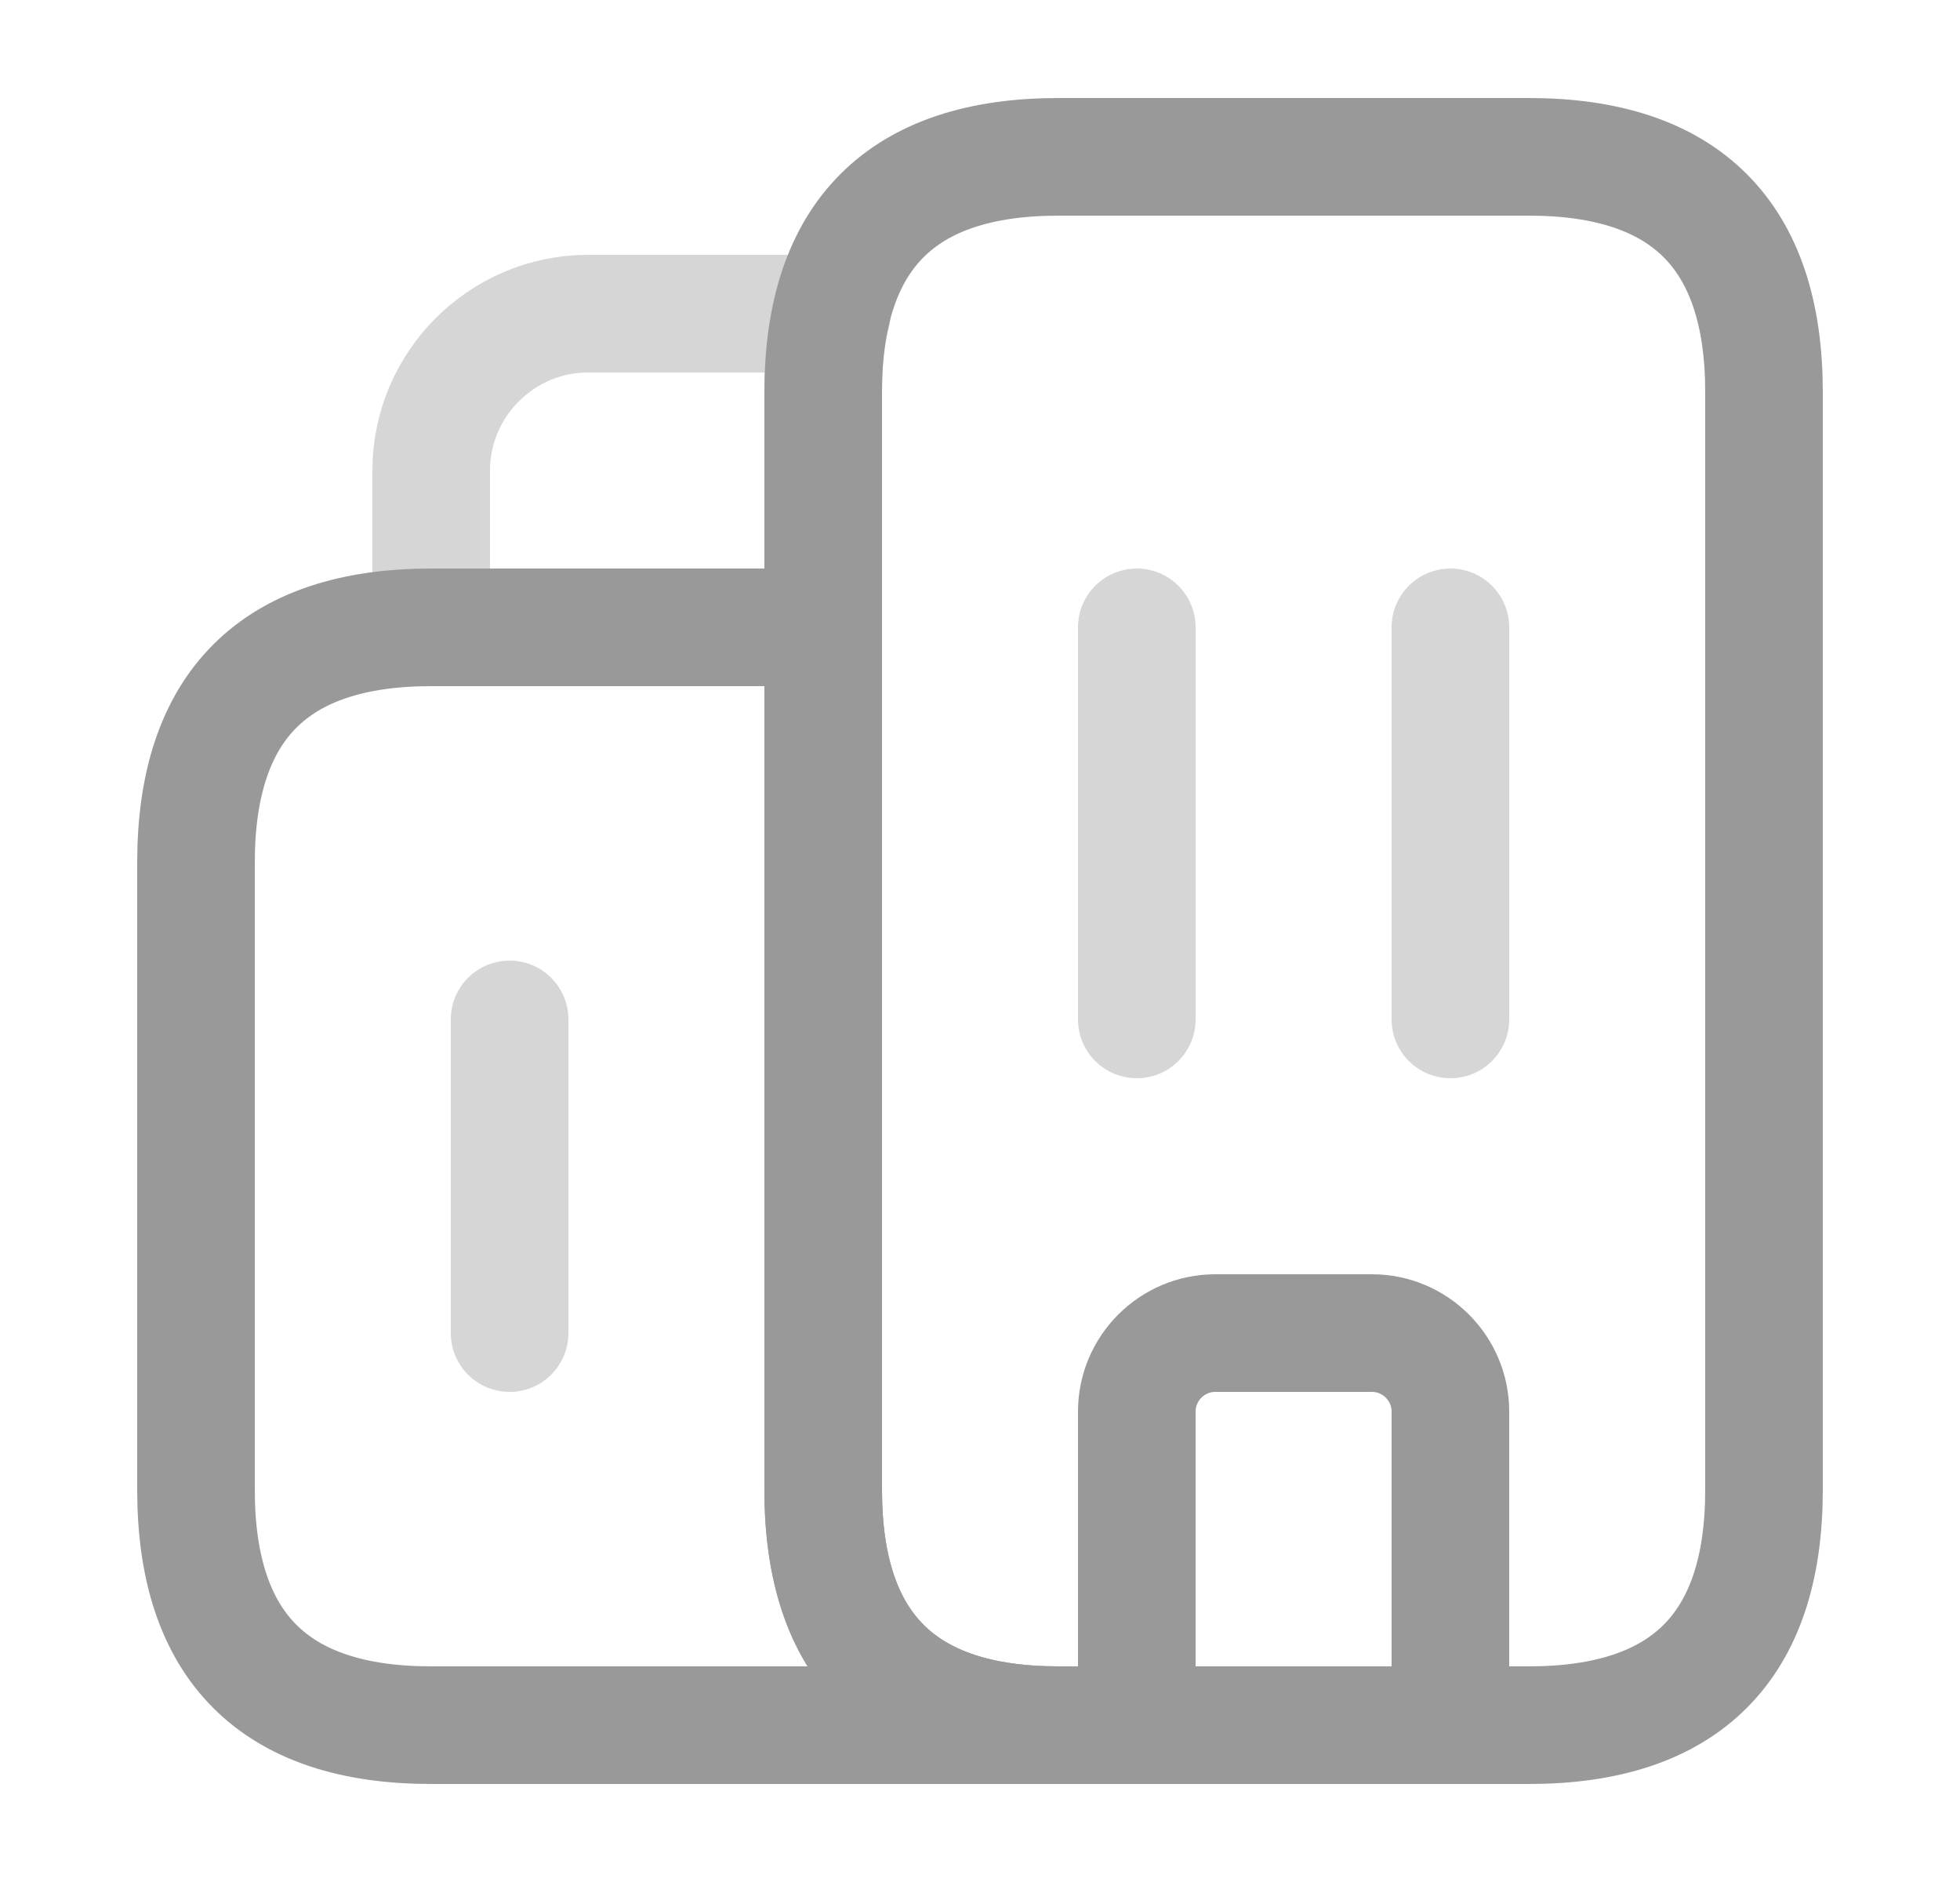 <svg width="25" height="24" viewBox="0 0 25 24" fill="none" xmlns="http://www.w3.org/2000/svg">
<path d="M13.5 22H5.5C3.5 22 2.5 21 2.5 19V11C2.5 9 3.5 8 5.5 8H10.5V19C10.5 21 11.5 22 13.5 22Z" stroke="#999999" stroke-width="1.5" stroke-miterlimit="10" stroke-linecap="round" stroke-linejoin="round"/>
<path opacity="0.4" d="M10.61 4C10.53 4.3 10.5 4.63 10.5 5V8H5.5V6C5.5 4.9 6.4 4 7.5 4H10.61Z" stroke="#999999" stroke-width="1.5" stroke-miterlimit="10" stroke-linecap="round" stroke-linejoin="round"/>
<path opacity="0.4" d="M14.5 8V13" stroke="#999999" stroke-width="1.5" stroke-miterlimit="10" stroke-linecap="round" stroke-linejoin="round"/>
<path opacity="0.4" d="M18.5 8V13" stroke="#999999" stroke-width="1.5" stroke-miterlimit="10" stroke-linecap="round" stroke-linejoin="round"/>
<path d="M17.5 17H15.5C14.95 17 14.5 17.45 14.5 18V22H18.5V18C18.5 17.45 18.05 17 17.5 17Z" stroke="#999999" stroke-width="1.5" stroke-miterlimit="10" stroke-linecap="round" stroke-linejoin="round"/>
<path opacity="0.4" d="M6.5 13V17" stroke="#999999" stroke-width="1.5" stroke-miterlimit="10" stroke-linecap="round" stroke-linejoin="round"/>
<path d="M10.5 19V5C10.5 3 11.5 2 13.5 2H19.5C21.5 2 22.5 3 22.5 5V19C22.5 21 21.5 22 19.5 22H13.5C11.5 22 10.5 21 10.5 19Z" stroke="#999999" stroke-width="1.5" stroke-miterlimit="10" stroke-linecap="round" stroke-linejoin="round"/>
</svg>
